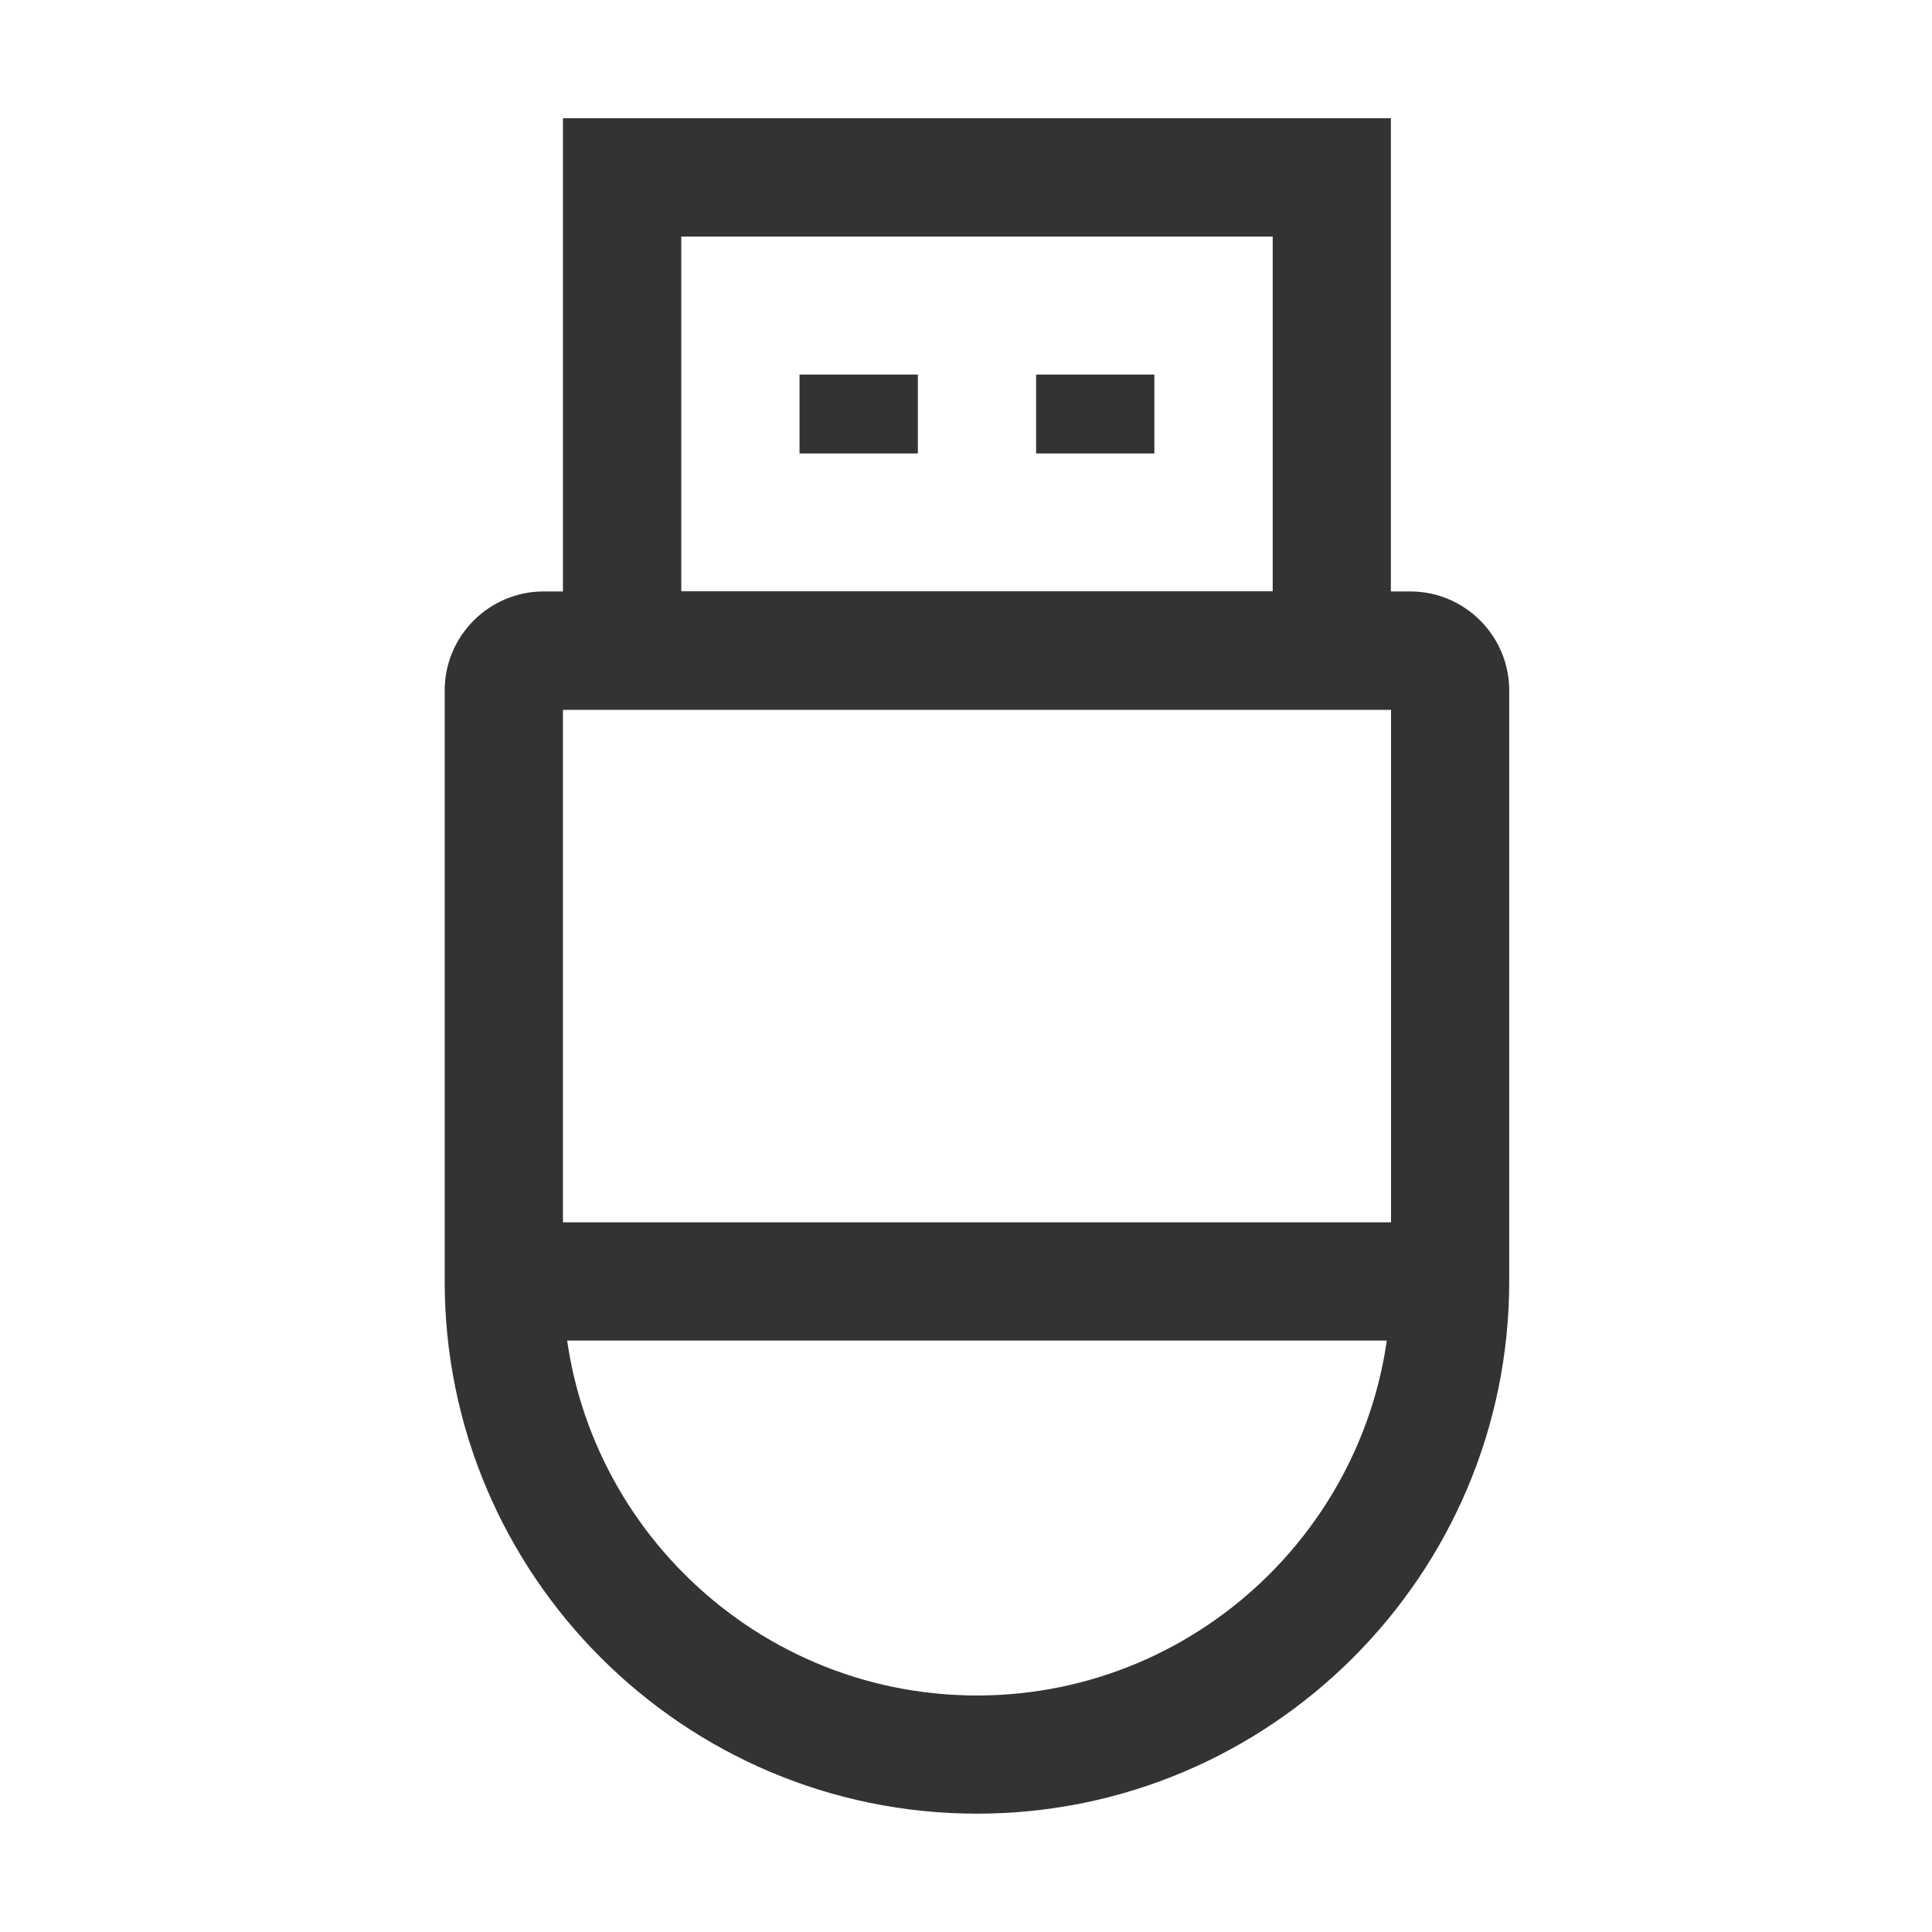 <?xml version="1.0" encoding="iso-8859-1"?>
<svg version="1.1" id="&#x56FE;&#x5C42;_1" xmlns="http://www.w3.org/2000/svg" xmlns:xlink="http://www.w3.org/1999/xlink" x="0px"
	 y="0px" viewBox="0 0 24 24" style="enable-background:new 0 0 24 24;" xml:space="preserve">
<path style="fill:#333333;" d="M12.136,22.53c-3.646,0-6.612-2.966-6.612-6.612V8.577c0-0.678,0.552-1.23,1.231-1.23h10.763
	c0.679,0,1.23,0.552,1.23,1.23v7.341C18.748,19.564,15.782,22.53,12.136,22.53z M6.993,8.816v7.102c0,2.836,2.307,5.144,5.143,5.144
	s5.144-2.308,5.144-5.144V8.816H6.993z"/>
<path style="fill:#333333;" d="M17.278,8.816H6.993V1.469h10.285V8.816z M8.463,7.347h7.347V2.939H8.463V7.347z"/>
<rect x="9.932" y="4.653" style="fill:#333333;" width="1.47" height="0.98"/>
<rect x="12.871" y="4.653" style="fill:#333333;" width="1.469" height="0.98"/>
<rect x="6.258" y="15.184" style="fill:#333333;" width="11.755" height="1.469"/>
</svg>







